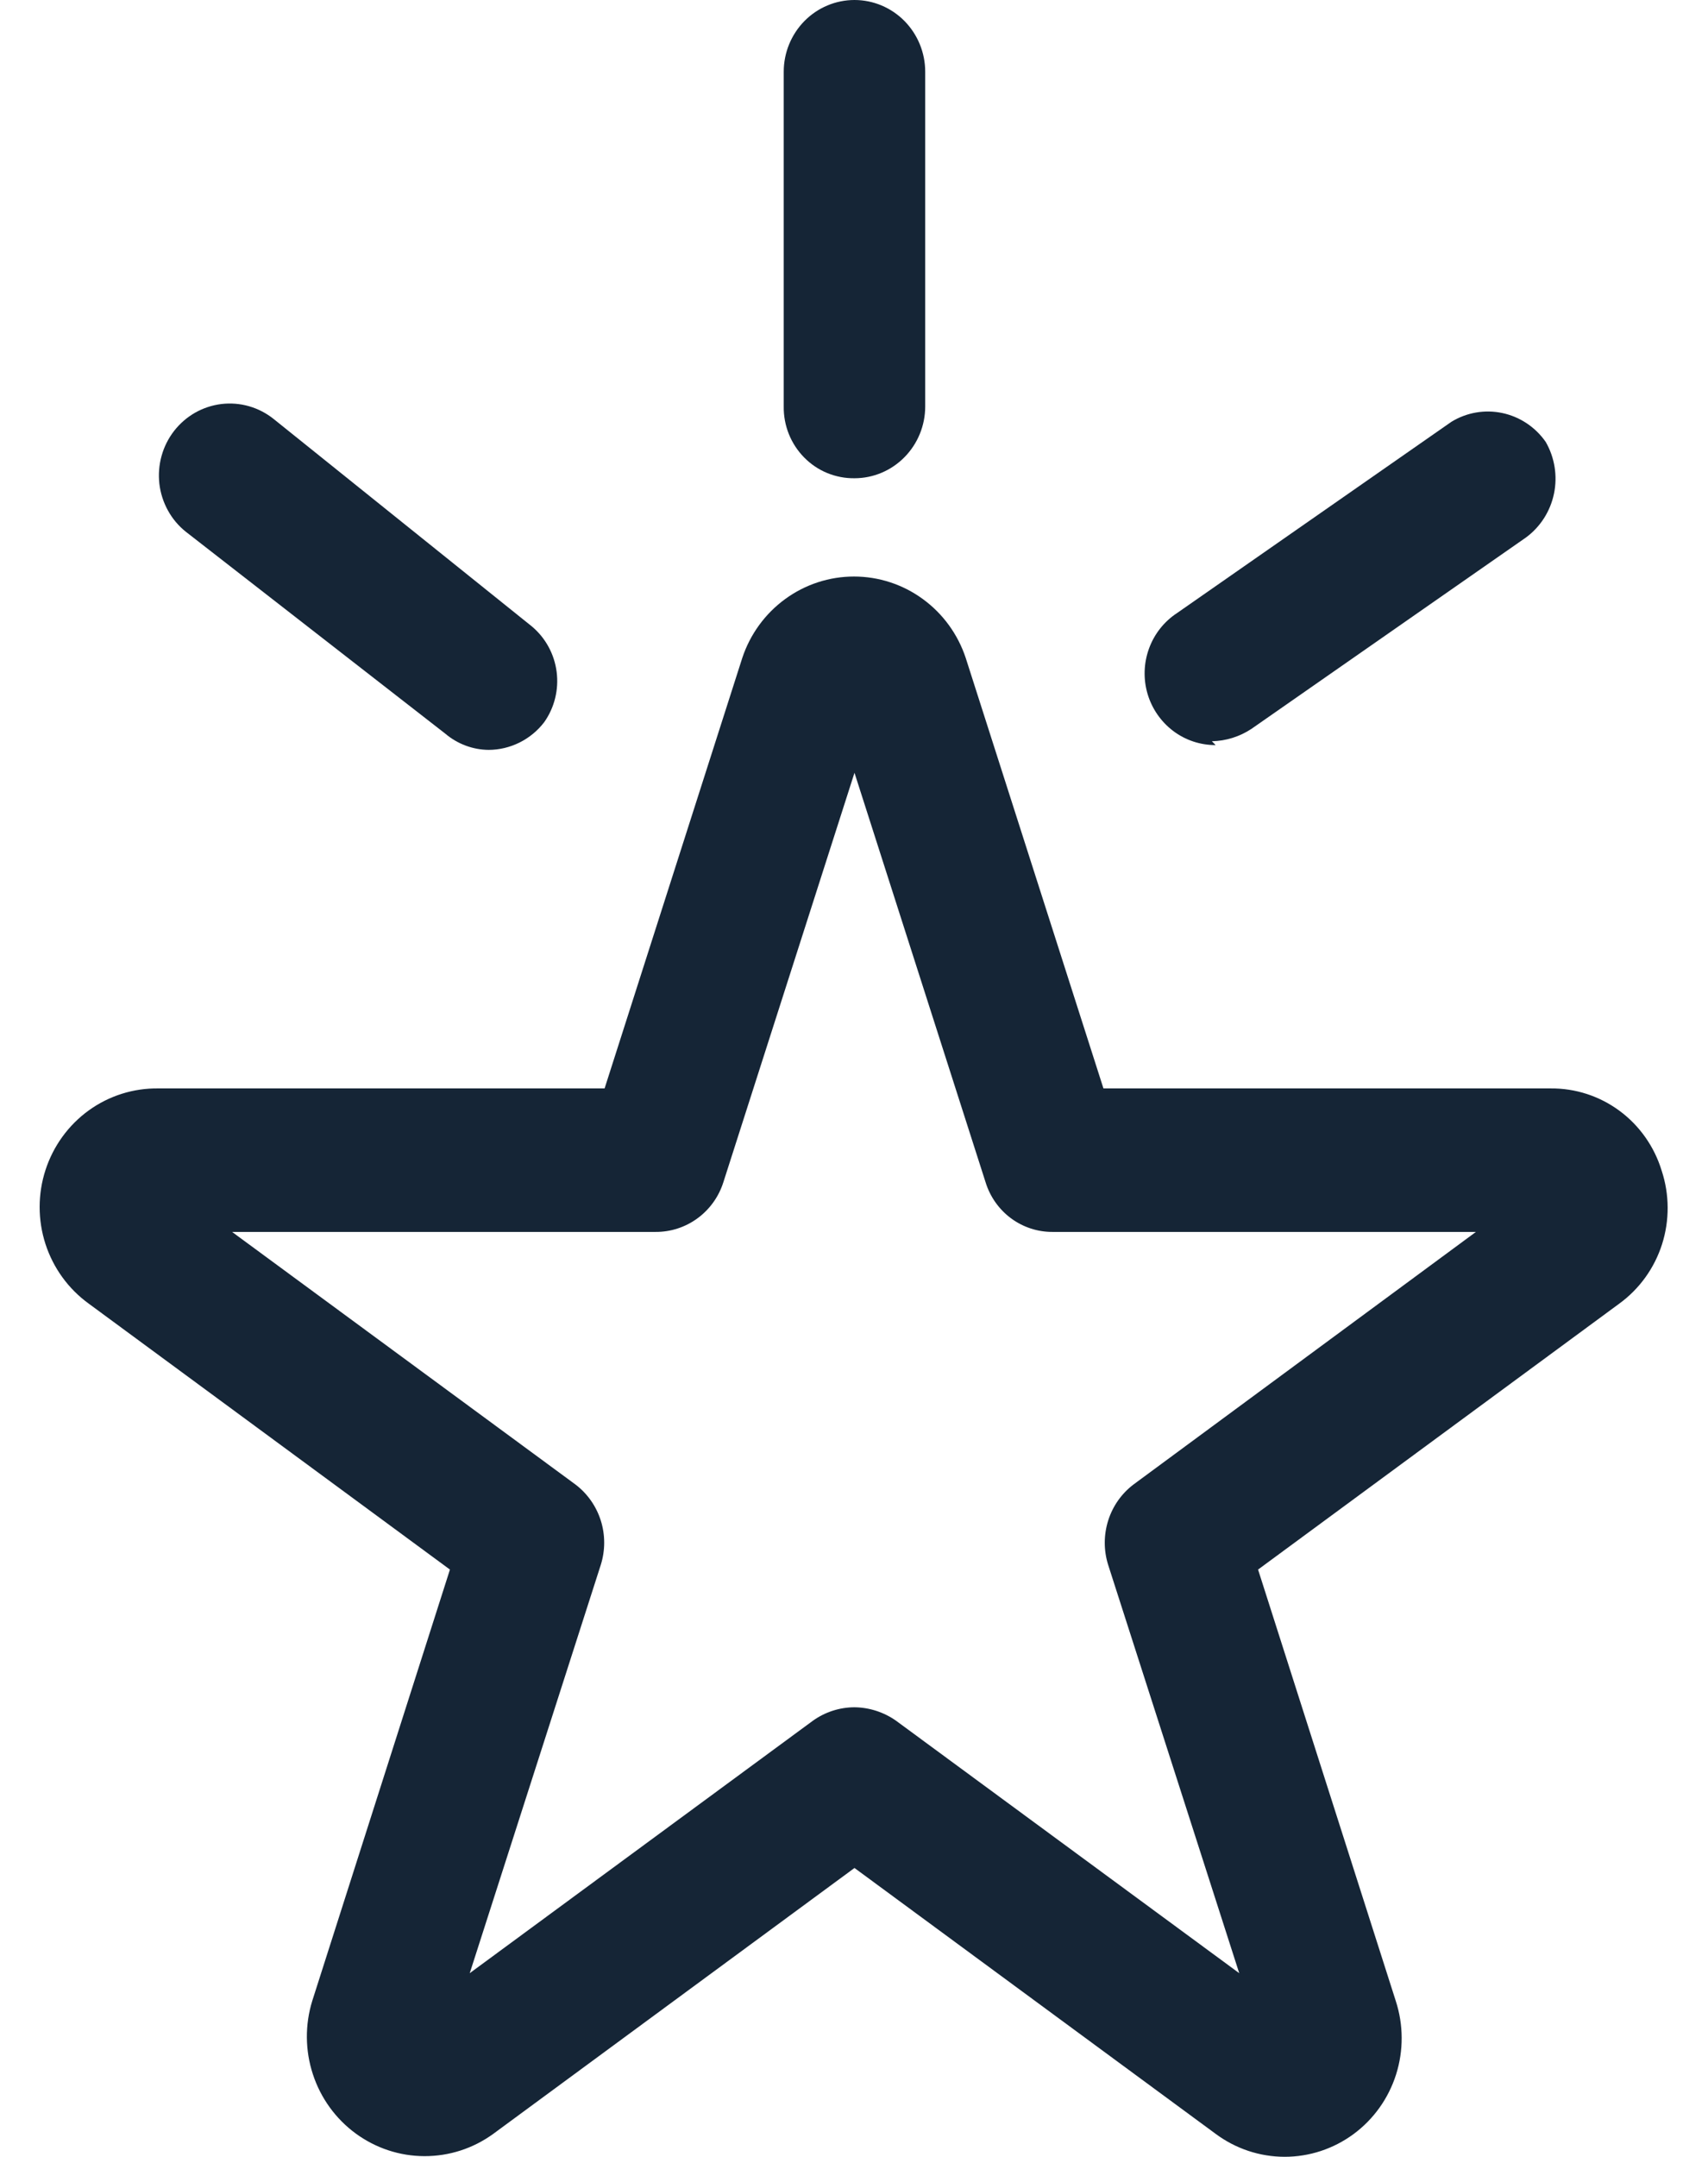 <svg width="42" height="53" viewBox="0 0 42 53" fill="none" xmlns="http://www.w3.org/2000/svg">
<path d="M40.861 28.768C40.681 28.177 40.317 27.66 39.824 27.296C39.331 26.932 38.735 26.739 38.125 26.746H27.134L23.748 16.17C23.555 15.586 23.185 15.079 22.692 14.72C22.199 14.36 21.607 14.167 21 14.167C20.393 14.167 19.801 14.36 19.308 14.72C18.815 15.079 18.445 15.586 18.252 16.17L14.867 26.746H3.899C3.285 26.736 2.684 26.925 2.184 27.285C1.684 27.646 1.311 28.159 1.119 28.75C0.927 29.341 0.927 29.978 1.118 30.569C1.31 31.16 1.683 31.674 2.183 32.035L11.064 38.569L7.678 49.169C7.497 49.756 7.502 50.387 7.694 50.971C7.885 51.556 8.253 52.064 8.745 52.425C9.237 52.786 9.829 52.982 10.436 52.983C11.044 52.985 11.636 52.794 12.13 52.435L21.012 45.902L29.893 52.435C30.385 52.801 30.978 52.998 31.588 52.999C32.197 53 32.791 52.804 33.284 52.441C33.777 52.077 34.143 51.565 34.33 50.976C34.516 50.388 34.513 49.755 34.322 49.169L30.936 38.569L39.817 32.035C40.313 31.675 40.682 31.163 40.87 30.575C41.057 29.987 41.054 29.354 40.861 28.768V28.768ZM27.875 36.477C27.581 36.699 27.363 37.008 27.251 37.362C27.139 37.716 27.138 38.097 27.249 38.451L30.473 48.487L22.032 42.282C21.732 42.072 21.377 41.957 21.012 41.953C20.646 41.954 20.29 42.069 19.991 42.282L11.551 48.487L14.774 38.451C14.885 38.097 14.885 37.716 14.773 37.362C14.66 37.008 14.442 36.699 14.148 36.477L5.707 30.272H16.119C16.489 30.275 16.851 30.158 17.151 29.938C17.452 29.718 17.675 29.407 17.788 29.05L21.012 18.99L24.235 29.05C24.344 29.405 24.563 29.716 24.859 29.936C25.156 30.156 25.514 30.274 25.881 30.272H36.293L27.875 36.477Z" fill="#152536"/>
<path d="M21.012 11.752C21.473 11.752 21.915 11.566 22.241 11.235C22.567 10.905 22.751 10.456 22.751 9.989V1.763C22.751 1.295 22.567 0.847 22.241 0.516C21.915 0.186 21.473 0 21.012 0C20.55 0 20.108 0.186 19.782 0.516C19.456 0.847 19.272 1.295 19.272 1.763V9.989C19.269 10.221 19.312 10.452 19.398 10.667C19.485 10.883 19.613 11.078 19.775 11.242C19.937 11.407 20.13 11.537 20.342 11.624C20.555 11.711 20.782 11.755 21.012 11.752V11.752Z" fill="#152536"/>
<path d="M29.8 18.215C30.146 18.208 30.484 18.102 30.774 17.91L37.522 13.209C37.877 12.949 38.123 12.564 38.213 12.13C38.303 11.695 38.23 11.242 38.009 10.859C37.755 10.495 37.375 10.242 36.945 10.15C36.515 10.058 36.066 10.135 35.69 10.365L28.942 15.066C28.626 15.273 28.385 15.578 28.255 15.935C28.124 16.293 28.111 16.683 28.218 17.049C28.326 17.414 28.547 17.734 28.849 17.962C29.15 18.189 29.517 18.311 29.893 18.309L29.8 18.215Z" fill="#152536"/>
<path d="M10.948 18.027C11.247 18.281 11.624 18.423 12.015 18.427C12.279 18.426 12.539 18.364 12.776 18.246C13.013 18.128 13.221 17.957 13.383 17.745C13.635 17.388 13.744 16.946 13.688 16.51C13.632 16.074 13.415 15.676 13.081 15.395L6.728 10.295C6.548 10.151 6.342 10.045 6.122 9.982C5.902 9.919 5.672 9.901 5.444 9.928C5.217 9.956 4.998 10.028 4.798 10.141C4.598 10.255 4.423 10.407 4.281 10.589C4.14 10.771 4.035 10.979 3.973 11.203C3.911 11.426 3.893 11.659 3.919 11.889C3.946 12.12 4.018 12.342 4.13 12.545C4.241 12.747 4.391 12.925 4.571 13.068L10.948 18.027Z" fill="#152536"/>
</svg>
